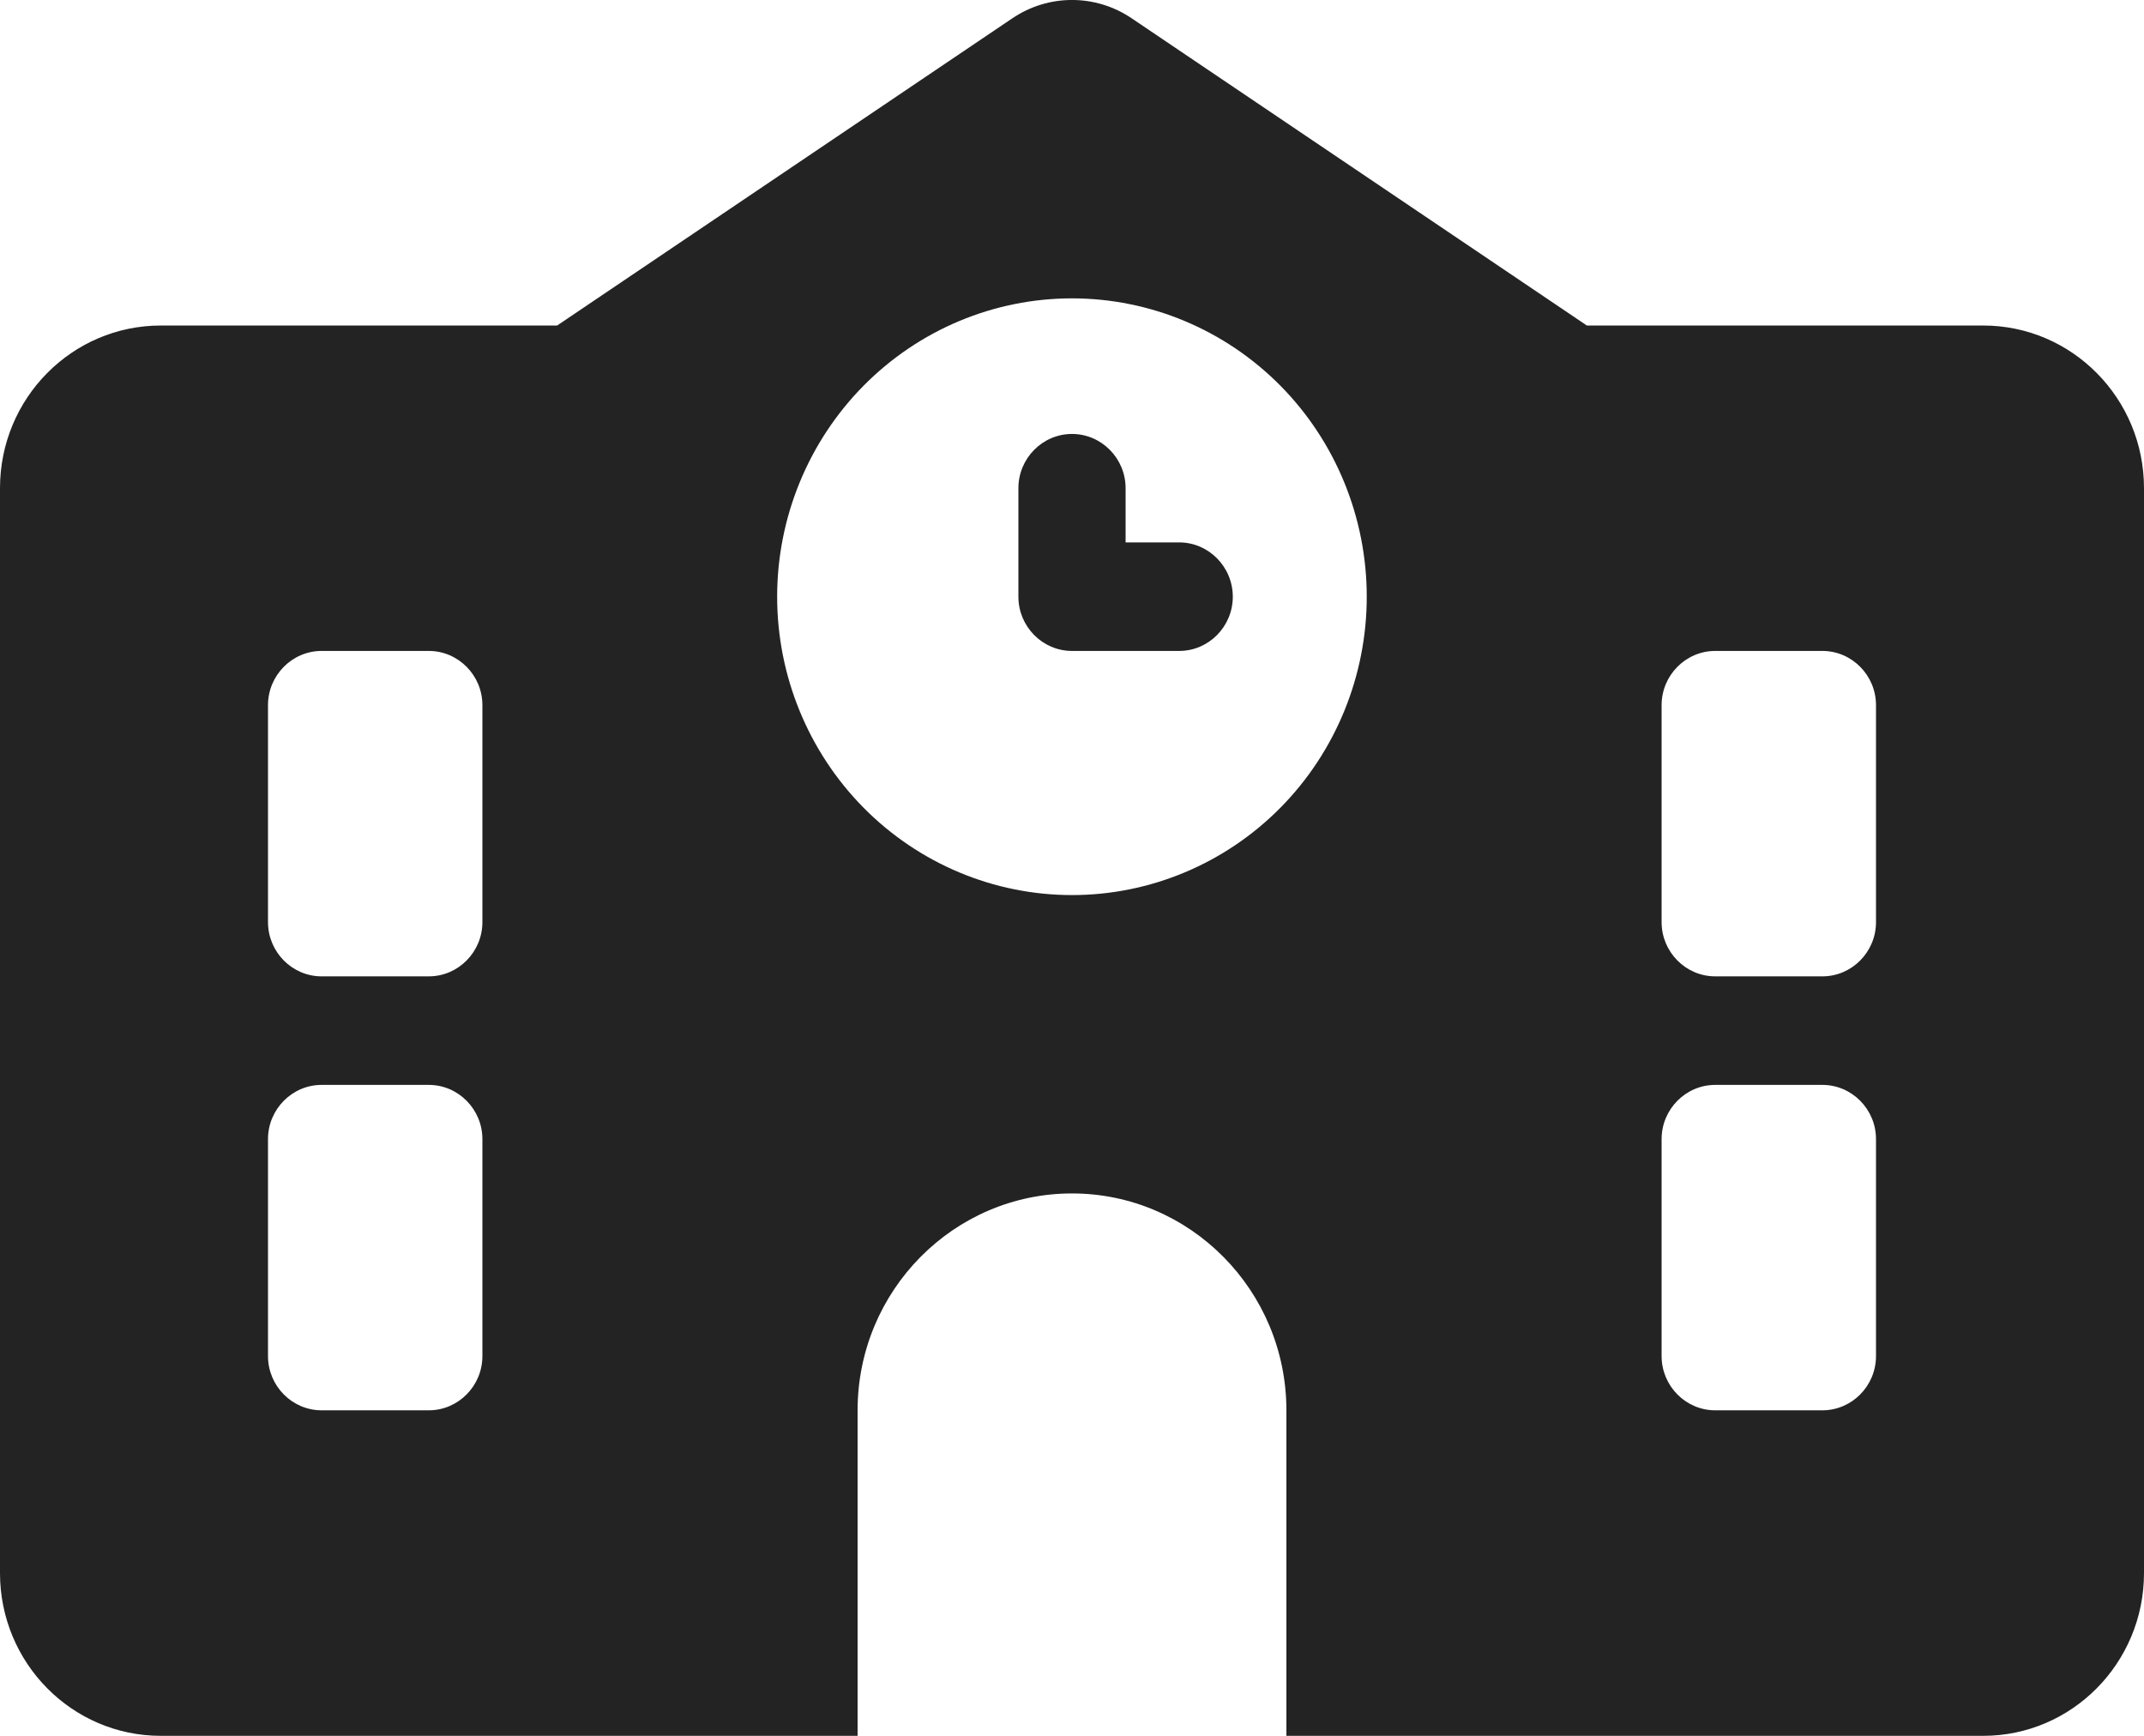 <svg width="21" height="17" viewBox="0 0 21 17" fill="none" xmlns="http://www.w3.org/2000/svg">
<path d="M11.084 0.179C10.73 -0.06 10.27 -0.06 9.916 0.179L5.457 3.188H1.575C0.705 3.188 0 3.901 0 4.781V15.406C0 16.286 0.705 17 1.575 17H19.425C20.294 17 21 16.286 21 15.406V4.781C21 3.901 20.294 3.188 19.425 3.188H15.543L11.084 0.179ZM8.4 13.812C8.4 12.64 9.342 11.688 10.5 11.688C11.658 11.688 12.6 12.64 12.6 13.812V17H8.4V13.812ZM3.15 6.375H4.2C4.489 6.375 4.725 6.614 4.725 6.906V9.031C4.725 9.323 4.489 9.562 4.2 9.562H3.15C2.861 9.562 2.625 9.323 2.625 9.031V6.906C2.625 6.614 2.861 6.375 3.15 6.375ZM16.275 6.906C16.275 6.614 16.511 6.375 16.8 6.375H17.85C18.139 6.375 18.375 6.614 18.375 6.906V9.031C18.375 9.323 18.139 9.562 17.85 9.562H16.8C16.511 9.562 16.275 9.323 16.275 9.031V6.906ZM3.15 10.625H4.2C4.489 10.625 4.725 10.864 4.725 11.156V13.281C4.725 13.573 4.489 13.812 4.2 13.812H3.15C2.861 13.812 2.625 13.573 2.625 13.281V11.156C2.625 10.864 2.861 10.625 3.15 10.625ZM16.275 11.156C16.275 10.864 16.511 10.625 16.8 10.625H17.85C18.139 10.625 18.375 10.864 18.375 11.156V13.281C18.375 13.573 18.139 13.812 17.85 13.812H16.8C16.511 13.812 16.275 13.573 16.275 13.281V11.156ZM7.612 5.844C7.612 5.069 7.917 4.326 8.458 3.778C9 3.23 9.734 2.922 10.5 2.922C11.266 2.922 12 3.23 12.542 3.778C13.083 4.326 13.387 5.069 13.387 5.844C13.387 6.619 13.083 7.362 12.542 7.91C12 8.458 11.266 8.766 10.5 8.766C9.734 8.766 9 8.458 8.458 7.91C7.917 7.362 7.612 6.619 7.612 5.844ZM10.5 4.25C10.211 4.25 9.975 4.489 9.975 4.781V5.844C9.975 6.136 10.211 6.375 10.5 6.375H11.55C11.839 6.375 12.075 6.136 12.075 5.844C12.075 5.552 11.839 5.312 11.55 5.312H11.025V4.781C11.025 4.489 10.789 4.25 10.5 4.25Z" fill="#232323"/>
</svg>

